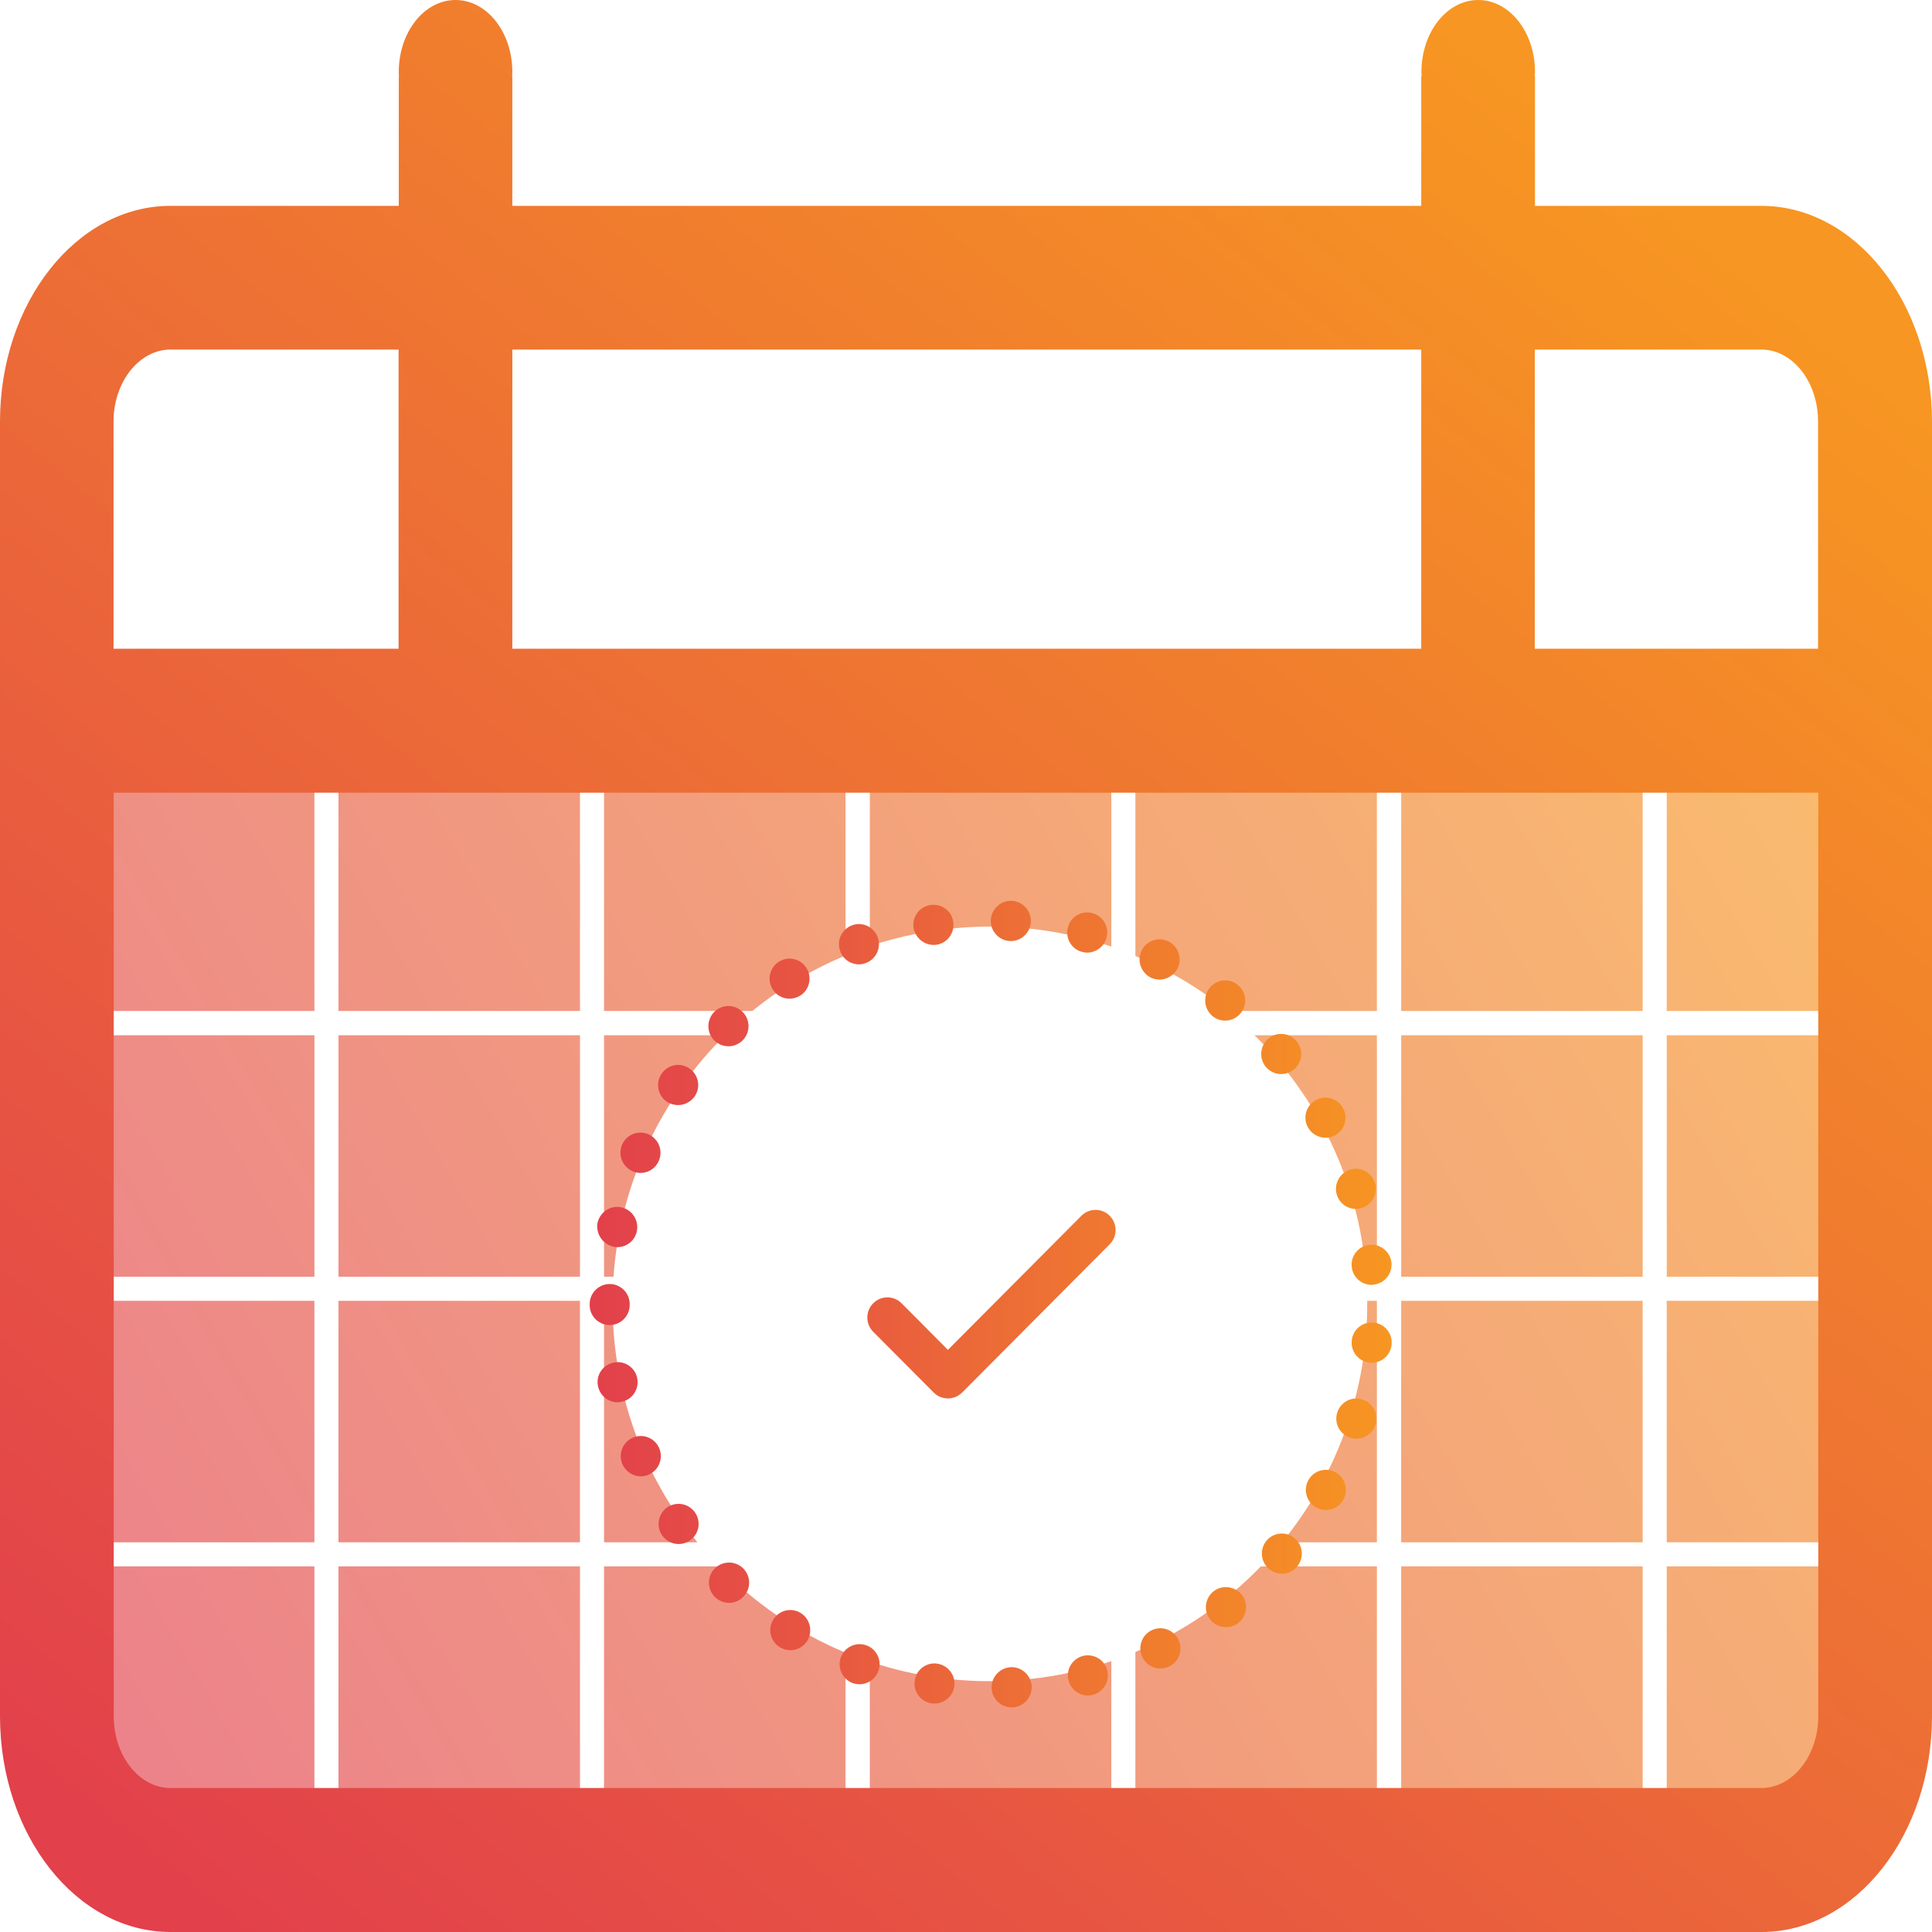 <?xml version="1.0" encoding="UTF-8" standalone="no"?>
<!-- Svg Vector Icons : http://www.onlinewebfonts.com/icon -->

<svg
   xmlns:dc="http://purl.org/dc/elements/1.1/"
   xmlns:cc="http://creativecommons.org/ns#"
   xmlns:rdf="http://www.w3.org/1999/02/22-rdf-syntax-ns#"
   xmlns:svg="http://www.w3.org/2000/svg"
   xmlns="http://www.w3.org/2000/svg"
   xmlns:xlink="http://www.w3.org/1999/xlink"
   xmlns:sodipodi="http://sodipodi.sourceforge.net/DTD/sodipodi-0.dtd"
   xmlns:inkscape="http://www.inkscape.org/namespaces/inkscape"
   version="1.1"
   x="0px"
   y="0px"
   viewBox="0 0 256 256"
   enable-background="new 0 0 1000 1000"
   xml:space="preserve"
   id="svg4452"
   inkscape:version="0.92.1 r15371"
   width="256"
   height="256"
   sodipodi:docname="ptplanner.svg"><defs
     id="defs4462"><linearGradient
       id="linearGradient6872"><stop
         id="stop6874"
         offset="0"
         style="stop-color:#e2404b;stop-opacity:1;" /><stop
         style="stop-color:#e75542;stop-opacity:1;"
         offset="0.267"
         id="stop6876" /><stop
         style="stop-color:#ec6b37;stop-opacity:1;"
         offset="0.5"
         id="stop6878" /><stop
         id="stop6880"
         offset="0.75"
         style="stop-color:#f1802c;stop-opacity:1;" /><stop
         id="stop6882"
         offset="1"
         style="stop-color:#f79622;stop-opacity:1;" /></linearGradient><linearGradient
       id="linearGradient6860"><stop
         id="stop6862"
         offset="0"
         style="stop-color:#e2404b;stop-opacity:1;" /><stop
         style="stop-color:#e75542;stop-opacity:1;"
         offset="0.163"
         id="stop6864" /><stop
         style="stop-color:#ec6b37;stop-opacity:1;"
         offset="0.5"
         id="stop6866" /><stop
         id="stop6868"
         offset="0.652"
         style="stop-color:#f1802c;stop-opacity:1;" /><stop
         id="stop6870"
         offset="1"
         style="stop-color:#f79622;stop-opacity:1;" /></linearGradient><linearGradient
       inkscape:collect="always"
       xlink:href="#linearGradient4365"
       id="linearGradient4978"
       x1="380.29"
       y1="613.906"
       x2="571.122"
       y2="380.95"
       gradientUnits="userSpaceOnUse" /><linearGradient
       inkscape:collect="always"
       xlink:href="#linearGradient4365"
       id="linearGradient4381"
       x1="45.852"
       y1="797.72"
       x2="796.283"
       y2="184.558"
       gradientUnits="userSpaceOnUse"
       gradientTransform="matrix(0.311,0,0,0.325,351.128,340.603)" /><linearGradient
       id="linearGradient4365"><stop
         style="stop-color:#e2404d;stop-opacity:1;"
         offset="0"
         id="stop4367" /><stop
         id="stop4391"
         offset="0.25"
         style="stop-color:#e75542;stop-opacity:1;" /><stop
         id="stop4387"
         offset="0.5"
         style="stop-color:#ec6b37;stop-opacity:1;" /><stop
         style="stop-color:#f1802c;stop-opacity:1;"
         offset="0.75"
         id="stop4389" /><stop
         style="stop-color:#f79622;stop-opacity:1;"
         offset="1"
         id="stop4369" /></linearGradient><linearGradient
       inkscape:collect="always"
       xlink:href="#linearGradient4365-0"
       id="linearGradient4978-0"
       x1="380.29"
       y1="613.906"
       x2="571.122"
       y2="380.95"
       gradientUnits="userSpaceOnUse" /><linearGradient
       id="linearGradient4365-0"><stop
         style="stop-color:#e2404b;stop-opacity:1;"
         offset="0"
         id="stop4367-0" /><stop
         id="stop4391-7"
         offset="0.25"
         style="stop-color:#e75542;stop-opacity:1;" /><stop
         id="stop4387-2"
         offset="0.5"
         style="stop-color:#ec6b37;stop-opacity:1;" /><stop
         style="stop-color:#f1802c;stop-opacity:1;"
         offset="0.75"
         id="stop4389-5" /><stop
         style="stop-color:#f79622;stop-opacity:1;"
         offset="1"
         id="stop4369-5" /></linearGradient><linearGradient
       y2="380.95"
       x2="571.122"
       y1="613.906"
       x1="380.29"
       gradientUnits="userSpaceOnUse"
       id="linearGradient6083"
       xlink:href="#linearGradient4365-0"
       inkscape:collect="always" /><linearGradient
       inkscape:collect="always"
       xlink:href="#linearGradient4365"
       id="linearGradient6494"
       x1="380.519"
       y1="486.598"
       x2="412.519"
       y2="486.598"
       gradientUnits="userSpaceOnUse" /><linearGradient
       inkscape:collect="always"
       xlink:href="#linearGradient4365"
       id="linearGradient6496"
       x1="380.519"
       y1="486.598"
       x2="412.519"
       y2="486.598"
       gradientUnits="userSpaceOnUse" /><linearGradient
       inkscape:collect="always"
       xlink:href="#linearGradient4365"
       id="linearGradient6498"
       x1="380.519"
       y1="486.598"
       x2="412.519"
       y2="486.598"
       gradientUnits="userSpaceOnUse" /><linearGradient
       inkscape:collect="always"
       xlink:href="#linearGradient4365"
       id="linearGradient6500"
       x1="380.519"
       y1="486.598"
       x2="412.519"
       y2="486.598"
       gradientUnits="userSpaceOnUse" /><linearGradient
       inkscape:collect="always"
       xlink:href="#linearGradient4365"
       id="linearGradient6502"
       x1="380.519"
       y1="486.598"
       x2="412.519"
       y2="486.598"
       gradientUnits="userSpaceOnUse" /><linearGradient
       inkscape:collect="always"
       xlink:href="#linearGradient4365"
       id="linearGradient6504"
       x1="380.519"
       y1="486.598"
       x2="412.519"
       y2="486.598"
       gradientUnits="userSpaceOnUse" /><linearGradient
       inkscape:collect="always"
       xlink:href="#linearGradient4365"
       id="linearGradient6506"
       x1="380.519"
       y1="486.598"
       x2="412.519"
       y2="486.598"
       gradientUnits="userSpaceOnUse" /><linearGradient
       inkscape:collect="always"
       xlink:href="#linearGradient4365"
       id="linearGradient6508"
       x1="380.519"
       y1="486.598"
       x2="412.519"
       y2="486.598"
       gradientUnits="userSpaceOnUse" /><linearGradient
       inkscape:collect="always"
       xlink:href="#linearGradient4365"
       id="linearGradient6510"
       x1="380.519"
       y1="486.598"
       x2="412.519"
       y2="486.598"
       gradientUnits="userSpaceOnUse" /><linearGradient
       inkscape:collect="always"
       xlink:href="#linearGradient4365"
       id="linearGradient6512"
       x1="380.519"
       y1="486.598"
       x2="412.519"
       y2="486.598"
       gradientUnits="userSpaceOnUse" /><linearGradient
       inkscape:collect="always"
       xlink:href="#linearGradient4365"
       id="linearGradient6514"
       x1="380.519"
       y1="486.598"
       x2="412.519"
       y2="486.598"
       gradientUnits="userSpaceOnUse" /><linearGradient
       inkscape:collect="always"
       xlink:href="#linearGradient4365"
       id="linearGradient6516"
       x1="380.519"
       y1="486.598"
       x2="412.519"
       y2="486.598"
       gradientUnits="userSpaceOnUse" /><linearGradient
       inkscape:collect="always"
       xlink:href="#linearGradient4365"
       id="linearGradient6518"
       x1="380.519"
       y1="486.598"
       x2="412.519"
       y2="486.598"
       gradientUnits="userSpaceOnUse" /><linearGradient
       inkscape:collect="always"
       xlink:href="#linearGradient4365"
       id="linearGradient6520"
       x1="380.519"
       y1="486.598"
       x2="412.519"
       y2="486.598"
       gradientUnits="userSpaceOnUse" /><linearGradient
       inkscape:collect="always"
       xlink:href="#linearGradient4365"
       id="linearGradient6522"
       x1="380.519"
       y1="486.598"
       x2="412.519"
       y2="486.598"
       gradientUnits="userSpaceOnUse" /><linearGradient
       inkscape:collect="always"
       xlink:href="#linearGradient4365"
       id="linearGradient6524"
       x1="380.519"
       y1="486.598"
       x2="412.519"
       y2="486.598"
       gradientUnits="userSpaceOnUse" /><linearGradient
       inkscape:collect="always"
       xlink:href="#linearGradient4365"
       id="linearGradient6526"
       x1="380.519"
       y1="486.598"
       x2="412.519"
       y2="486.598"
       gradientUnits="userSpaceOnUse" /><linearGradient
       inkscape:collect="always"
       xlink:href="#linearGradient4365"
       id="linearGradient6528"
       x1="380.519"
       y1="486.598"
       x2="412.519"
       y2="486.598"
       gradientUnits="userSpaceOnUse" /><linearGradient
       inkscape:collect="always"
       xlink:href="#linearGradient4365"
       id="linearGradient6530"
       x1="380.519"
       y1="486.598"
       x2="412.519"
       y2="486.598"
       gradientUnits="userSpaceOnUse" /><linearGradient
       inkscape:collect="always"
       xlink:href="#linearGradient4365"
       id="linearGradient6532"
       x1="380.519"
       y1="486.598"
       x2="412.519"
       y2="486.598"
       gradientUnits="userSpaceOnUse" /><linearGradient
       inkscape:collect="always"
       xlink:href="#linearGradient4365"
       id="linearGradient6534"
       x1="380.519"
       y1="486.598"
       x2="412.519"
       y2="486.598"
       gradientUnits="userSpaceOnUse" /><linearGradient
       inkscape:collect="always"
       xlink:href="#linearGradient4365"
       id="linearGradient6536"
       x1="380.519"
       y1="486.598"
       x2="412.519"
       y2="486.598"
       gradientUnits="userSpaceOnUse" /><linearGradient
       inkscape:collect="always"
       xlink:href="#linearGradient4365"
       id="linearGradient6538"
       x1="380.519"
       y1="486.598"
       x2="412.519"
       y2="486.598"
       gradientUnits="userSpaceOnUse" /><linearGradient
       inkscape:collect="always"
       xlink:href="#linearGradient4365"
       id="linearGradient6540"
       x1="380.519"
       y1="486.598"
       x2="412.519"
       y2="486.598"
       gradientUnits="userSpaceOnUse" /><linearGradient
       inkscape:collect="always"
       xlink:href="#linearGradient4365"
       id="linearGradient6542"
       x1="380.519"
       y1="486.598"
       x2="412.519"
       y2="486.598"
       gradientUnits="userSpaceOnUse" /><linearGradient
       inkscape:collect="always"
       xlink:href="#linearGradient4365"
       id="linearGradient6544"
       x1="380.519"
       y1="486.598"
       x2="412.519"
       y2="486.598"
       gradientUnits="userSpaceOnUse" /><linearGradient
       inkscape:collect="always"
       xlink:href="#linearGradient4365"
       id="linearGradient6546"
       x1="380.519"
       y1="486.598"
       x2="412.519"
       y2="486.598"
       gradientUnits="userSpaceOnUse" /><linearGradient
       inkscape:collect="always"
       xlink:href="#linearGradient4365"
       id="linearGradient6548"
       x1="380.519"
       y1="486.598"
       x2="412.519"
       y2="486.598"
       gradientUnits="userSpaceOnUse" /><linearGradient
       inkscape:collect="always"
       xlink:href="#linearGradient4365"
       id="linearGradient6566"
       gradientUnits="userSpaceOnUse"
       x1="380.519"
       y1="486.598"
       x2="412.519"
       y2="486.598" /><linearGradient
       inkscape:collect="always"
       xlink:href="#linearGradient4365"
       id="linearGradient6682"
       gradientUnits="userSpaceOnUse"
       x1="380.519"
       y1="486.598"
       x2="412.519"
       y2="486.598" /><linearGradient
       inkscape:collect="always"
       xlink:href="#linearGradient4365"
       id="linearGradient6684"
       gradientUnits="userSpaceOnUse"
       x1="380.519"
       y1="486.598"
       x2="412.519"
       y2="486.598" /><linearGradient
       inkscape:collect="always"
       xlink:href="#linearGradient4365"
       id="linearGradient6686"
       gradientUnits="userSpaceOnUse"
       x1="380.519"
       y1="486.598"
       x2="412.519"
       y2="486.598" /><linearGradient
       inkscape:collect="always"
       xlink:href="#linearGradient4365"
       id="linearGradient6688"
       gradientUnits="userSpaceOnUse"
       x1="380.519"
       y1="486.598"
       x2="412.519"
       y2="486.598" /><linearGradient
       inkscape:collect="always"
       xlink:href="#linearGradient4365"
       id="linearGradient6690"
       gradientUnits="userSpaceOnUse"
       x1="380.519"
       y1="486.598"
       x2="412.519"
       y2="486.598" /><linearGradient
       inkscape:collect="always"
       xlink:href="#linearGradient4365"
       id="linearGradient6692"
       gradientUnits="userSpaceOnUse"
       x1="380.519"
       y1="486.598"
       x2="412.519"
       y2="486.598" /><linearGradient
       inkscape:collect="always"
       xlink:href="#linearGradient4365"
       id="linearGradient6694"
       gradientUnits="userSpaceOnUse"
       x1="380.519"
       y1="486.598"
       x2="412.519"
       y2="486.598" /><linearGradient
       inkscape:collect="always"
       xlink:href="#linearGradient4365"
       id="linearGradient6696"
       gradientUnits="userSpaceOnUse"
       x1="380.519"
       y1="486.598"
       x2="412.519"
       y2="486.598" /><linearGradient
       inkscape:collect="always"
       xlink:href="#linearGradient4365"
       id="linearGradient6698"
       gradientUnits="userSpaceOnUse"
       x1="380.519"
       y1="486.598"
       x2="412.519"
       y2="486.598" /><linearGradient
       inkscape:collect="always"
       xlink:href="#linearGradient4365"
       id="linearGradient6700"
       gradientUnits="userSpaceOnUse"
       x1="380.519"
       y1="486.598"
       x2="412.519"
       y2="486.598" /><linearGradient
       inkscape:collect="always"
       xlink:href="#linearGradient4365"
       id="linearGradient6702"
       gradientUnits="userSpaceOnUse"
       x1="380.519"
       y1="486.598"
       x2="412.519"
       y2="486.598" /><linearGradient
       inkscape:collect="always"
       xlink:href="#linearGradient4365"
       id="linearGradient6704"
       gradientUnits="userSpaceOnUse"
       x1="380.519"
       y1="486.598"
       x2="412.519"
       y2="486.598" /><linearGradient
       inkscape:collect="always"
       xlink:href="#linearGradient4365"
       id="linearGradient6706"
       gradientUnits="userSpaceOnUse"
       x1="380.519"
       y1="486.598"
       x2="412.519"
       y2="486.598" /><linearGradient
       inkscape:collect="always"
       xlink:href="#linearGradient4365"
       id="linearGradient6708"
       gradientUnits="userSpaceOnUse"
       x1="380.519"
       y1="486.598"
       x2="412.519"
       y2="486.598" /><linearGradient
       inkscape:collect="always"
       xlink:href="#linearGradient4365"
       id="linearGradient6710"
       gradientUnits="userSpaceOnUse"
       x1="380.519"
       y1="486.598"
       x2="412.519"
       y2="486.598" /><linearGradient
       inkscape:collect="always"
       xlink:href="#linearGradient4365"
       id="linearGradient6712"
       gradientUnits="userSpaceOnUse"
       x1="380.519"
       y1="486.598"
       x2="412.519"
       y2="486.598" /><linearGradient
       inkscape:collect="always"
       xlink:href="#linearGradient4365"
       id="linearGradient6714"
       gradientUnits="userSpaceOnUse"
       x1="380.519"
       y1="486.598"
       x2="412.519"
       y2="486.598" /><linearGradient
       inkscape:collect="always"
       xlink:href="#linearGradient4365"
       id="linearGradient6716"
       gradientUnits="userSpaceOnUse"
       x1="380.519"
       y1="486.598"
       x2="412.519"
       y2="486.598" /><linearGradient
       inkscape:collect="always"
       xlink:href="#linearGradient4365"
       id="linearGradient6718"
       gradientUnits="userSpaceOnUse"
       x1="380.519"
       y1="486.598"
       x2="412.519"
       y2="486.598" /><linearGradient
       inkscape:collect="always"
       xlink:href="#linearGradient4365"
       id="linearGradient6720"
       gradientUnits="userSpaceOnUse"
       x1="380.519"
       y1="486.598"
       x2="412.519"
       y2="486.598" /><linearGradient
       inkscape:collect="always"
       xlink:href="#linearGradient4365"
       id="linearGradient6722"
       gradientUnits="userSpaceOnUse"
       x1="380.519"
       y1="486.598"
       x2="412.519"
       y2="486.598" /><linearGradient
       inkscape:collect="always"
       xlink:href="#linearGradient4365"
       id="linearGradient6724"
       gradientUnits="userSpaceOnUse"
       x1="380.519"
       y1="486.598"
       x2="412.519"
       y2="486.598" /><linearGradient
       inkscape:collect="always"
       xlink:href="#linearGradient4365"
       id="linearGradient6726"
       gradientUnits="userSpaceOnUse"
       x1="380.519"
       y1="486.598"
       x2="412.519"
       y2="486.598" /><linearGradient
       inkscape:collect="always"
       xlink:href="#linearGradient4365"
       id="linearGradient6728"
       gradientUnits="userSpaceOnUse"
       x1="380.519"
       y1="486.598"
       x2="412.519"
       y2="486.598" /><linearGradient
       inkscape:collect="always"
       xlink:href="#linearGradient4365"
       id="linearGradient6730"
       gradientUnits="userSpaceOnUse"
       x1="380.519"
       y1="486.598"
       x2="412.519"
       y2="486.598" /><linearGradient
       inkscape:collect="always"
       xlink:href="#linearGradient4365"
       id="linearGradient6732"
       gradientUnits="userSpaceOnUse"
       x1="380.519"
       y1="486.598"
       x2="412.519"
       y2="486.598" /><linearGradient
       inkscape:collect="always"
       xlink:href="#linearGradient4365"
       id="linearGradient6734"
       gradientUnits="userSpaceOnUse"
       x1="380.519"
       y1="486.598"
       x2="412.519"
       y2="486.598" /><linearGradient
       inkscape:collect="always"
       xlink:href="#linearGradient4365"
       id="linearGradient6736"
       gradientUnits="userSpaceOnUse"
       x1="380.519"
       y1="486.598"
       x2="412.519"
       y2="486.598" /><linearGradient
       inkscape:collect="always"
       xlink:href="#linearGradient4365"
       id="linearGradient6738"
       gradientUnits="userSpaceOnUse"
       x1="380.519"
       y1="486.598"
       x2="412.519"
       y2="486.598" /><linearGradient
       inkscape:collect="always"
       xlink:href="#linearGradient4365-0"
       id="linearGradient28434"
       gradientUnits="userSpaceOnUse"
       gradientTransform="translate(211.2,105.6)"
       x1="179.057"
       y1="497.027"
       x2="400.402"
       y2="368.939" /><linearGradient
       inkscape:collect="always"
       xlink:href="#linearGradient4365-0"
       id="linearGradient29028"
       gradientUnits="userSpaceOnUse"
       gradientTransform="translate(211.2,105.6)"
       x1="179.057"
       y1="497.027"
       x2="400.402"
       y2="368.939" /><linearGradient
       inkscape:collect="always"
       xlink:href="#linearGradient6872"
       id="linearGradient29037"
       x1="0.273"
       y1="240.707"
       x2="481.14"
       y2="240.707"
       gradientUnits="userSpaceOnUse" /><linearGradient
       inkscape:collect="always"
       xlink:href="#linearGradient6872"
       id="linearGradient29039"
       gradientUnits="userSpaceOnUse"
       x1="0.273"
       y1="240.707"
       x2="481.14"
       y2="240.707" /><linearGradient
       inkscape:collect="always"
       xlink:href="#linearGradient6872"
       id="linearGradient29041"
       gradientUnits="userSpaceOnUse"
       x1="0.273"
       y1="240.707"
       x2="481.14"
       y2="240.707" /><linearGradient
       inkscape:collect="always"
       xlink:href="#linearGradient6872"
       id="linearGradient29043"
       gradientUnits="userSpaceOnUse"
       x1="0.273"
       y1="240.707"
       x2="481.14"
       y2="240.707" /><linearGradient
       inkscape:collect="always"
       xlink:href="#linearGradient6872"
       id="linearGradient29045"
       gradientUnits="userSpaceOnUse"
       x1="0.273"
       y1="240.707"
       x2="481.14"
       y2="240.707" /><linearGradient
       inkscape:collect="always"
       xlink:href="#linearGradient6872"
       id="linearGradient29047"
       gradientUnits="userSpaceOnUse"
       x1="0.273"
       y1="240.707"
       x2="481.14"
       y2="240.707" /><linearGradient
       inkscape:collect="always"
       xlink:href="#linearGradient6872"
       id="linearGradient29049"
       gradientUnits="userSpaceOnUse"
       x1="0.273"
       y1="240.707"
       x2="481.14"
       y2="240.707" /><linearGradient
       inkscape:collect="always"
       xlink:href="#linearGradient6872"
       id="linearGradient29051"
       gradientUnits="userSpaceOnUse"
       x1="0.273"
       y1="240.707"
       x2="481.14"
       y2="240.707" /><linearGradient
       inkscape:collect="always"
       xlink:href="#linearGradient6872"
       id="linearGradient29053"
       gradientUnits="userSpaceOnUse"
       x1="0.273"
       y1="240.707"
       x2="481.14"
       y2="240.707" /><linearGradient
       inkscape:collect="always"
       xlink:href="#linearGradient6872"
       id="linearGradient29055"
       gradientUnits="userSpaceOnUse"
       x1="0.273"
       y1="240.707"
       x2="481.14"
       y2="240.707" /><linearGradient
       inkscape:collect="always"
       xlink:href="#linearGradient6872"
       id="linearGradient29057"
       gradientUnits="userSpaceOnUse"
       x1="0.273"
       y1="240.707"
       x2="481.14"
       y2="240.707" /><linearGradient
       inkscape:collect="always"
       xlink:href="#linearGradient6872"
       id="linearGradient29059"
       gradientUnits="userSpaceOnUse"
       x1="0.273"
       y1="240.707"
       x2="481.14"
       y2="240.707" /><linearGradient
       inkscape:collect="always"
       xlink:href="#linearGradient6872"
       id="linearGradient29061"
       gradientUnits="userSpaceOnUse"
       x1="0.273"
       y1="240.707"
       x2="481.14"
       y2="240.707" /><linearGradient
       inkscape:collect="always"
       xlink:href="#linearGradient6872"
       id="linearGradient29063"
       gradientUnits="userSpaceOnUse"
       x1="0.273"
       y1="240.707"
       x2="481.14"
       y2="240.707" /><linearGradient
       inkscape:collect="always"
       xlink:href="#linearGradient6872"
       id="linearGradient29065"
       gradientUnits="userSpaceOnUse"
       x1="0.273"
       y1="240.707"
       x2="481.14"
       y2="240.707" /><linearGradient
       inkscape:collect="always"
       xlink:href="#linearGradient6872"
       id="linearGradient29067"
       gradientUnits="userSpaceOnUse"
       x1="0.273"
       y1="240.707"
       x2="481.14"
       y2="240.707" /><linearGradient
       inkscape:collect="always"
       xlink:href="#linearGradient6872"
       id="linearGradient29069"
       gradientUnits="userSpaceOnUse"
       x1="0.273"
       y1="240.707"
       x2="481.14"
       y2="240.707" /><linearGradient
       inkscape:collect="always"
       xlink:href="#linearGradient6872"
       id="linearGradient29071"
       gradientUnits="userSpaceOnUse"
       x1="0.273"
       y1="240.707"
       x2="481.14"
       y2="240.707" /><linearGradient
       inkscape:collect="always"
       xlink:href="#linearGradient6872"
       id="linearGradient29073"
       gradientUnits="userSpaceOnUse"
       x1="0.273"
       y1="240.707"
       x2="481.14"
       y2="240.707" /></defs><sodipodi:namedview
     pagecolor="#ffffff"
     bordercolor="#666666"
     borderopacity="1"
     objecttolerance="10"
     gridtolerance="10"
     guidetolerance="10"
     inkscape:pageopacity="0"
     inkscape:pageshadow="2"
     inkscape:window-width="3200"
     inkscape:window-height="1675"
     id="namedview4460"
     showgrid="false"
     showguides="true"
     inkscape:guide-bbox="true"
     inkscape:zoom="1.888"
     inkscape:cx="45.916058"
     inkscape:cy="20.782037"
     inkscape:window-x="-13"
     inkscape:window-y="-13"
     inkscape:window-maximized="1"
     inkscape:current-layer="layer1" /><g
     inkscape:groupmode="layer"
     id="layer5"
     inkscape:label="Layer"
     transform="translate(-370.87,-368.636)" /><g
     inkscape:groupmode="layer"
     id="layer2"
     inkscape:label="Calendar"
     transform="translate(-370.87,-368.636)"><path
       style="opacity:0.65;fill:url(#linearGradient29028);fill-opacity:1;fill-rule:nonzero;stroke:none"
       d="m 380.531,470.594 v 32 h 32 v -32 z m 35.188,0 v 32 h 32 v -32 z m 35.188,0 v 32 h 19.656 c 3.703,-3.008 7.849,-5.482 12.344,-7.344 v -24.656 z m 35.219,0 V 494 c 3.95,-1.322 8.12,-2.17 12.469,-2.469 6.821,-0.469 13.433,0.456 19.531,2.531 v -23.469 z m 35.188,0 v 24.719 c 4.421,1.852 8.533,4.289 12.219,7.281 h 19.781 v -32 z m 35.219,0 v 32 h 32 v -32 z m 35.188,0 v 32 h 32 v -32 z m -211.188,35.219 v 32 h 32 v -32 z m 35.188,0 v 32 h 32 v -32 z m 35.188,0 v 32 h 1.25 c 0.882,-12.397 6.343,-23.674 14.781,-32 z m 86.188,0 c 8.181,8.054 13.674,18.937 14.75,31.25 l 0.062,0.75 h 1.406 v -32 z m 19.438,0 v 32 h 32 v -32 z m 35.188,0 v 32 h 32 v -32 z M 380.531,541 v 32 h 32 v -32 z m 35.188,0 v 32 h 32 v -32 z m 35.188,0 v 32 h 12.375 c -6.318,-7.738 -10.388,-17.431 -11.125,-28.156 -0.089,-1.291 -0.103,-2.57 -0.094,-3.844 z m 101.125,0 c 0.111,12.052 -4.125,23.232 -11.281,32 h 12.562 v -32 z m 4.5,0 v 32 h 32 v -32 z m 35.188,0 v 32 h 32 v -32 z m -211.188,35.188 v 32 h 32 v -32 z m 35.188,0 v 32 h 32 v -32 z m 35.188,0 v 32 h 32 V 587.625 c -6.34,-2.631 -12.049,-6.557 -16.781,-11.438 z m 87.031,0 c -4.664,4.82 -10.301,8.7 -16.625,11.344 v 20.656 h 32 v -32 z m 18.594,0 v 32 h 32 v -32 z m 35.188,0 v 32 h 32 v -32 z M 518.125,588.75 c -4.008,1.361 -8.234,2.227 -12.656,2.531 -6.76,0.465 -13.297,-0.436 -19.344,-2.469 v 19.375 h 32 z"
       id="use6238"
       inkscape:connector-curvature="0" /></g><g
     inkscape:groupmode="layer"
     id="layer1"
     inkscape:label="Base"
     transform="translate(-370.87,-368.636)"><g
       transform="translate(-1.18,-3.414)"
       id="g4456"><path
         d="m 605.43,399.326 h -29.986 v -17.159 h -0.026 c 0,-0.198 0.026,-0.397 0.026,-0.595 0,-5.257 -3.369,-9.522 -7.522,-9.522 -4.153,0 -7.522,4.265 -7.522,9.522 0,0.198 0,0.397 0.026,0.595 h -0.052 v 17.159 H 439.935 v -17.159 h -0.026 c 0,-0.198 0.026,-0.397 0.026,-0.595 0,-5.257 -3.369,-9.522 -7.522,-9.522 -4.153,0 -7.522,4.265 -7.522,9.522 0,0.198 0,0.397 0.026,0.595 h -0.026 v 17.159 h -30.247 c -12.459,0 -22.594,12.828 -22.594,28.599 v 171.526 c 0,15.771 10.134,28.599 22.594,28.599 h 210.813 c 12.459,0 22.594,-12.828 22.594,-28.599 V 427.925 c -0.026,-15.771 -10.161,-28.599 -22.62,-28.599 z m 0,19.044 c 4.153,0 7.522,4.265 7.522,9.522 v 30.12 h -37.534 v -39.641 z m -45.057,0 v 39.641 H 439.935 v -39.641 z m -165.73,0 h 30.221 v 39.641 H 387.095 v -30.12 c 0,-5.224 3.396,-9.522 7.549,-9.522 z M 605.43,608.973 H 394.644 c -4.153,0 -7.522,-4.265 -7.522,-9.522 V 477.088 h 225.858 v 122.363 c 0,5.257 -3.396,9.522 -7.549,9.522 z"
         id="path4458"
         inkscape:connector-curvature="0"
         style="fill:url(#linearGradient6083);fill-opacity:1" /></g></g><g
     inkscape:groupmode="layer"
     id="layer3"
     inkscape:label="check"
     transform="translate(-370.87,-368.636)"><g
       id="g22081"
       transform="matrix(0.221,0,0,0.222,448.944,487.999)"
       style="fill:url(#linearGradient29037);fill-opacity:1"><g
         id="g21977"
         style="fill:url(#linearGradient29043);fill-opacity:1"><g
           id="g21979"
           style="fill:url(#linearGradient29041);fill-opacity:1"><path
             id="path22043"
             d="m 373.973,69.013 c 2.2,1.7 4.8,2.5 7.3,2.5 3.6,0 7.1,-1.6 9.5,-4.7 4.1,-5.2 3.1,-12.8 -2.1,-16.8 -5.2,-4.1 -12.8,-3.1 -16.8,2.1 -4.1,5.3 -3.1,12.8 2.1,16.9 z m -37.3,-23.2 c 1.7,0.8 3.5,1.2 5.3,1.2 4.4,0 8.7,-2.5 10.8,-6.7 2.9,-6 0.5,-13.1 -5.5,-16.1 v 0 c -6,-2.9 -13.1,-0.5 -16.1,5.5 -2.9,5.9 -0.4,13.1 5.5,16.1 z m 0.5,389.6 c -6,2.9 -8.4,10.1 -5.5,16.1 2.1,4.2 6.3,6.7 10.8,6.7 1.8,0 3.6,-0.4 5.3,-1.2 6,-2.9 8.4,-10.1 5.5,-16.1 -3,-6 -10.2,-8.4 -16.1,-5.5 z m -41.2,15.3 c -6.4,1.7 -10.3,8.2 -8.6,14.6 1.4,5.4 6.3,9 11.6,9 1,0 2,-0.1 3,-0.4 6.4,-1.7 10.3,-8.2 8.6,-14.6 -1.6,-6.4 -8.1,-10.2 -14.6,-8.6 z m -129.7,-6.3 c -6.2,-2.3 -13.1,0.9 -15.4,7.1 -2.3,6.2 0.9,13.1 7.1,15.4 v 0 c 1.4,0.5 2.8,0.7 4.1,0.7 4.9,0 9.5,-3 11.3,-7.9 2.3,-6.1 -0.9,-13 -7.1,-15.3 z m 42.5,10.9 c -6.5,-1 -12.7,3.5 -13.6,10.1 -1,6.5 3.5,12.7 10.1,13.6 0.6,0.1 1.2,0.1 1.8,0.1 5.8,0 11,-4.3 11.8,-10.2 1,-6.5 -3.6,-12.6 -10.1,-13.6 z m 43.9,2.1 c -6.6,0.4 -11.7,6 -11.4,12.6 0.3,6.4 5.6,11.4 12,11.4 0.2,0 0.4,0 0.6,0 6.6,-0.3 11.7,-6 11.4,-12.6 -0.3,-6.6 -6,-11.7 -12.6,-11.4 z m 121.7,-45.3 v 0 c -5.2,4.1 -6.2,11.6 -2.1,16.8 2.4,3.1 5.9,4.6 9.5,4.6 2.6,0 5.2,-0.8 7.4,-2.5 5.2,-4.1 6.2,-11.6 2.1,-16.8 -4.2,-5.2 -11.7,-6.1 -16.9,-2.1 z m 89.1,-114.5 c -6.3,-2 -13,1.5 -15,7.9 -2,6.3 1.6,13 7.9,15 1.2,0.4 2.4,0.5 3.6,0.5 5.1,0 9.9,-3.3 11.5,-8.4 1.9,-6.4 -1.7,-13.1 -8,-15 z m -16,43.5 c -5.8,-3.2 -13.1,-1.1 -16.3,4.7 -3.2,5.8 -1.1,13.1 4.7,16.3 1.8,1 3.8,1.5 5.8,1.5 4.2,0 8.3,-2.2 10.5,-6.2 3.2,-5.8 1.1,-13.1 -4.7,-16.3 z m -285.8,-303.2 c 1.4,0 2.8,-0.2 4.2,-0.8 6.2,-2.3 9.4,-9.2 7.1,-15.4 -2.3,-6.2 -9.2,-9.4 -15.4,-7.1 -6.2,2.3 -9.4,9.2 -7.1,15.4 1.7,4.9 6.3,7.9 11.2,7.9 z m 308.6,213.8 c -6.6,-0.6 -12.5,4.2 -13.1,10.8 -0.7,6.6 4.2,12.5 10.8,13.1 0.4,0 0.8,0.1 1.2,0.1 6.1,0 11.3,-4.6 11.9,-10.8 0.7,-6.7 -4.2,-12.6 -10.8,-13.2 z m -55.4,-148.3 c 2.8,0 5.6,-1 7.8,-2.9 5,-4.3 5.6,-11.9 1.3,-16.9 -4.3,-5 -11.9,-5.6 -16.9,-1.3 -5,4.3 -5.6,11.9 -1.3,16.9 2.4,2.8 5.8,4.2 9.1,4.2 z m 8.2,277.1 c -5,-4.3 -12.6,-3.7 -16.9,1.3 -4.3,5 -3.7,12.6 1.3,16.9 2.3,1.9 5,2.9 7.8,2.9 3.4,0 6.8,-1.4 9.1,-4.2 4.3,-5 3.7,-12.6 -1.3,-16.9 z m 18.4,-239.1 c 2,0 4,-0.5 5.8,-1.5 5.8,-3.2 7.9,-10.5 4.6,-16.3 -3.2,-5.8 -10.5,-7.9 -16.3,-4.6 -5.8,3.2 -7.9,10.5 -4.6,16.3 2.2,3.8 6.3,6.1 10.5,6.1 z m -394.8,220.7 c -5.4,3.8 -6.7,11.3 -2.9,16.7 2.3,3.3 6.1,5.1 9.8,5.1 2.4,0 4.8,-0.7 6.9,-2.2 5.4,-3.8 6.8,-11.3 2.9,-16.7 -3.8,-5.4 -11.3,-6.7 -16.7,-2.9 z m -0.3,-242.3 c 2.1,1.4 4.5,2.1 6.9,2.1 3.8,0 7.5,-1.8 9.9,-5.1 3.8,-5.4 2.5,-12.9 -3,-16.7 -5.4,-3.8 -12.9,-2.5 -16.7,3 -3.8,5.4 -2.5,12.9 2.9,16.7 z m -20.3,41.6 c 1.5,0.7 3.1,1 4.7,1 4.6,0 9.1,-2.7 11,-7.3 2.6,-6.1 -0.2,-13.1 -6.3,-15.8 -6.1,-2.6 -13.2,0.2 -15.8,6.3 -2.6,6.2 0.3,13.2 6.4,15.8 z m 180.4,-135.1 c 0.6,0 1.2,0 1.8,-0.1 6.5,-1 11,-7.1 10,-13.7 -1,-6.6 -7.1,-11 -13.7,-10 -6.6,1 -11.1,7.1 -10.1,13.7 1.1,5.9 6.2,10.1 12,10.1 z m -79.6,398.8 c -5.6,-3.5 -13,-1.8 -16.5,3.9 -3.5,5.6 -1.8,13 3.9,16.5 2,1.2 4.2,1.8 6.3,1.8 4,0 7.9,-2 10.2,-5.7 3.4,-5.6 1.7,-13 -3.9,-16.5 z m 341,-219.8 c -6.6,0.7 -11.4,6.5 -10.7,13.1 0.6,6.2 5.8,10.8 11.9,10.8 0.4,0 0.8,0 1.2,-0.1 6.6,-0.7 11.4,-6.6 10.7,-13.2 -0.6,-6.4 -6.5,-11.2 -13.1,-10.6 z m -172.3,-174.8 c 1,0.3 2,0.4 3,0.4 5.3,0 10.2,-3.6 11.6,-9 1.7,-6.4 -2.2,-13 -8.6,-14.6 -6.4,-1.7 -13,2.2 -14.6,8.6 -1.7,6.4 2.2,13 8.6,14.6 z m -43.4,-6.5 c 0.2,0 0.4,0 0.6,0 6.4,0 11.7,-5 12,-11.4 0.3,-6.6 -4.8,-12.3 -11.4,-12.6 -6.6,-0.3 -12.2,4.8 -12.6,11.4 -0.3,6.6 4.8,12.2 11.4,12.6 z m 196.1,151.5 v 0 c 1.6,5.1 6.3,8.4 11.4,8.4 1.2,0 2.4,-0.2 3.6,-0.6 6.3,-2 9.8,-8.7 7.8,-15 v 0 c -2,-6.3 -8.7,-9.8 -15,-7.8 -6.2,2 -9.8,8.7 -7.8,15 z m -433.8,30.9 c 0.8,0.2 1.6,0.3 2.4,0.3 5.6,0 10.6,-3.9 11.7,-9.6 1.3,-6.5 -2.9,-12.8 -9.4,-14.2 -6.5,-1.3 -12.8,2.9 -14.2,9.4 v 0 c -1.1,6.4 3.1,12.7 9.5,14.1 z m 60.6,192.3 c -4.6,4.8 -4.4,12.4 0.5,17 2.3,2.2 5.3,3.3 8.3,3.3 3.2,0 6.4,-1.3 8.7,-3.8 4.6,-4.8 4.4,-12.4 -0.5,-17 -4.8,-4.5 -12.4,-4.3 -17,0.5 z m -62.8,-145.5 c 6.6,0 12,-5.4 12,-12 0,-0.1 0,-0.1 0,-0.2 0,-0.1 0,-0.2 0,-0.3 0,-6.6 -5.4,-12 -12,-12 -6.6,0 -12,5.4 -12,12 0,0.1 0,0.2 0,0.3 0,0.1 0,0.2 0,0.3 0,6.6 5.4,11.9 12,11.9 z m 71.2,-166.4 c 3,0 5.9,-1.1 8.3,-3.3 4.8,-4.6 5,-12.2 0.4,-17 -4.6,-4.8 -12.2,-5 -17,-0.4 v 0 c -4.8,4.6 -5,12.2 -0.4,17 2.3,2.4 5.5,3.7 8.7,3.7 z m 36.6,-28.4 c 2.2,0 4.4,-0.6 6.4,-1.8 5.6,-3.5 7.3,-10.9 3.8,-16.5 -3.5,-5.6 -10.9,-7.3 -16.5,-3.8 -5.6,3.5 -7.3,10.9 -3.8,16.5 2.2,3.6 6.1,5.6 10.1,5.6 z m -91.3,226.5 c -1.3,-6.5 -7.7,-10.7 -14.2,-9.3 -6.5,1.4 -10.7,7.6 -9.3,14.1 1.2,5.7 6.2,9.6 11.7,9.6 0.8,0 1.6,-0.1 2.4,-0.3 6.6,-1.3 10.7,-7.7 9.4,-14.1 z m 13.2,41.8 c -2.6,-6.1 -9.7,-8.9 -15.8,-6.3 -6.1,2.6 -8.9,9.7 -6.3,15.8 2,4.5 6.4,7.3 11,7.3 1.6,0 3.2,-0.3 4.8,-1 6.1,-2.7 8.9,-9.7 6.3,-15.8 z m 253.2,-138.8 -80.1,80.1 -27.8,-27.8 c -4.7,-4.7 -12.3,-4.7 -17,0 -4.7,4.7 -4.7,12.3 0,17 l 36.3,36.3 c 2.3,2.3 5.3,3.5 8.5,3.5 3.2,0 6.2,-1.3 8.5,-3.5 l 88.5,-88.5 c 4.7,-4.7 4.7,-12.3 0,-17 -4.6,-4.7 -12.2,-4.7 -16.9,-0.1 z"
             inkscape:connector-curvature="0"
             style="fill:url(#linearGradient29039);fill-opacity:1" /></g></g><g
         id="g22045"
         style="fill:url(#linearGradient29045);fill-opacity:1" /><g
         id="g22047"
         style="fill:url(#linearGradient29047);fill-opacity:1" /><g
         id="g22049"
         style="fill:url(#linearGradient29049);fill-opacity:1" /><g
         id="g22051"
         style="fill:url(#linearGradient29051);fill-opacity:1" /><g
         id="g22053"
         style="fill:url(#linearGradient29053);fill-opacity:1" /><g
         id="g22055"
         style="fill:url(#linearGradient29055);fill-opacity:1" /><g
         id="g22057"
         style="fill:url(#linearGradient29057);fill-opacity:1" /><g
         id="g22059"
         style="fill:url(#linearGradient29059);fill-opacity:1" /><g
         id="g22061"
         style="fill:url(#linearGradient29061);fill-opacity:1" /><g
         id="g22063"
         style="fill:url(#linearGradient29063);fill-opacity:1" /><g
         id="g22065"
         style="fill:url(#linearGradient29065);fill-opacity:1" /><g
         id="g22067"
         style="fill:url(#linearGradient29067);fill-opacity:1" /><g
         id="g22069"
         style="fill:url(#linearGradient29069);fill-opacity:1" /><g
         id="g22071"
         style="fill:url(#linearGradient29071);fill-opacity:1" /><g
         id="g22073"
         style="fill:url(#linearGradient29073);fill-opacity:1" /></g></g></svg>